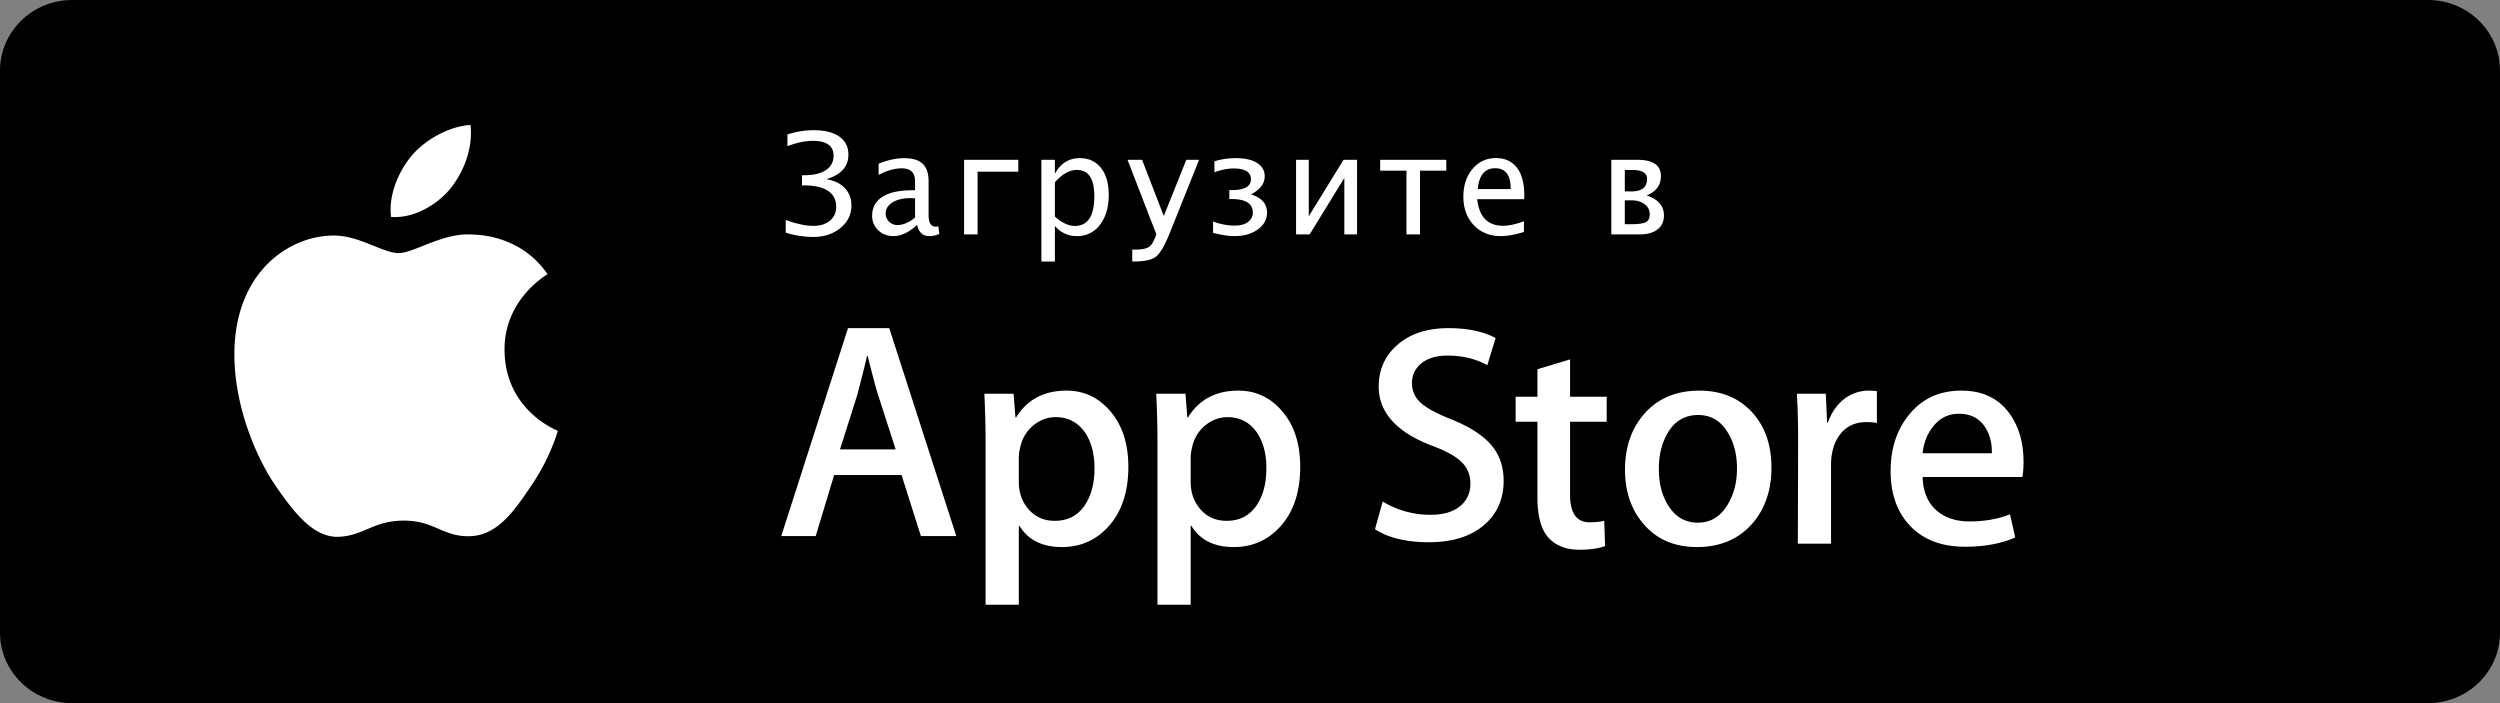 <svg xmlns="http://www.w3.org/2000/svg" width="160" height="45" viewBox="0 0 160 45"><rect x="0" y="0" width="160" height="45" fill="#808080" stroke="none"/><g fill="none" fill-rule="evenodd"><path fill="#000" d="M160 40.49c0 2.491-2.06 4.51-4.607 4.51H4.613C2.067 45 0 42.981 0 40.49V4.516C0 2.026 2.067 0 4.613 0h150.778C157.941 0 160 2.026 160 4.517v35.972H160"/><path fill="#FFF" d="M32.29 22.413c-.03-3.223 2.631-4.79 2.753-4.865-1.507-2.203-3.843-2.504-4.664-2.527-1.961-.207-3.864 1.177-4.863 1.177-1.02 0-2.56-1.157-4.217-1.123-2.133.033-4.13 1.272-5.226 3.196-2.26 3.923-.574 9.688 1.59 12.86 1.084 1.552 2.35 3.286 4.005 3.225 1.62-.068 2.226-1.037 4.183-1.037 1.937 0 2.506 1.037 4.195.998 1.74-.029 2.835-1.56 3.88-3.127 1.251-1.78 1.754-3.534 1.774-3.624-.041-.013-3.378-1.29-3.41-5.153M28.81 12.09c.87-1.093 1.467-2.58 1.302-4.089-1.262.056-2.84.874-3.747 1.944-.804.942-1.522 2.486-1.336 3.938 1.417.106 2.872-.717 3.781-1.793m28.513 16.67l-1.122-3.474c-.119-.356-.34-1.192-.67-2.508h-.039c-.13.567-.341 1.402-.63 2.508l-1.102 3.474h3.563zm3.88 5.549h-2.265l-1.24-3.909h-4.312l-1.182 3.909H50L54.272 21h2.64l4.292 13.308zm8.845-4.353c0-.934-.21-1.704-.63-2.31-.46-.631-1.077-.948-1.851-.948-.525 0-1.002.176-1.428.524a2.42 2.42 0 00-.836 1.373 2.79 2.79 0 00-.099.65v1.6c0 .698.213 1.287.64 1.767.427.481.982.721 1.664.721.8 0 1.425-.31 1.87-.928.446-.619.67-1.435.67-2.449zm2.166-.078c0 1.632-.44 2.922-1.32 3.869-.787.843-1.765 1.264-2.933 1.264-1.26 0-2.166-.454-2.717-1.363h-.04v5.055h-2.126V28.356c0-1.026-.027-2.079-.079-3.159h1.87l.119 1.521h.04C65.736 25.572 66.813 25 68.256 25c1.13 0 2.071.447 2.826 1.342.755.896 1.132 2.074 1.132 3.535zm8.834.078c0-.934-.21-1.704-.63-2.31-.46-.631-1.077-.948-1.851-.948-.526 0-1.002.176-1.429.524a2.43 2.43 0 00-.835 1.373c-.065.263-.099.48-.099.65v1.6c0 .698.213 1.287.638 1.767.427.481.983.721 1.666.721.8 0 1.424-.31 1.87-.928.446-.619.67-1.435.67-2.449zm2.166-.078c0 1.632-.44 2.922-1.32 3.869-.787.843-1.766 1.264-2.933 1.264-1.261 0-2.167-.454-2.717-1.363h-.04v5.055h-2.126V28.356c0-1.026-.027-2.079-.079-3.159h1.87l.119 1.521h.04C76.736 25.572 77.811 25 79.256 25c1.128 0 2.071.447 2.826 1.342.754.896 1.132 2.074 1.132 3.535zm13.019.897c0 1.131-.392 2.052-1.18 2.763-.864.778-2.068 1.165-3.614 1.165-1.427 0-2.573-.276-3.44-.829l.493-1.777a5.816 5.816 0 003.073.849c.801 0 1.424-.181 1.872-.544.447-.362.668-.847.668-1.454 0-.54-.182-.995-.551-1.364-.366-.369-.977-.712-1.83-1.029-2.324-.869-3.486-2.142-3.486-3.817 0-1.093.408-1.99 1.222-2.689.812-.699 1.895-1.048 3.25-1.048 1.207 0 2.21.21 3.01.631l-.532 1.738c-.748-.408-1.593-.612-2.54-.612-.748 0-1.332.184-1.75.553-.355.329-.532.73-.532 1.205 0 .526.202.961.61 1.302.354.317.997.659 1.93 1.028 1.142.461 1.98 1 2.52 1.618.538.619.807 1.39.807 2.311m6.594-3.785h-2.343v4.659c0 1.185.412 1.777 1.24 1.777.38 0 .696-.033.946-.098l.057 1.619c-.418.157-.969.236-1.653.236-.84 0-1.496-.257-1.97-.769-.47-.514-.709-1.376-.709-2.587v-4.837H97v-1.6h1.396v-1.757l2.089-.632v2.389h2.343v1.6m8.339 2.996c0-.884-.19-1.643-.572-2.277-.446-.766-1.083-1.148-1.909-1.148-.854 0-1.504.382-1.95 1.148-.381.634-.57 1.405-.57 2.317 0 .885.189 1.644.57 2.277.46.765 1.104 1.148 1.931 1.148.812 0 1.45-.389 1.91-1.168.392-.646.59-1.413.59-2.297zm2.206-.069c0 1.475-.42 2.686-1.26 3.633-.88.974-2.05 1.461-3.507 1.461-1.404 0-2.522-.467-3.355-1.402-.834-.934-1.251-2.113-1.251-3.534 0-1.487.429-2.705 1.29-3.652.858-.948 2.017-1.422 3.474-1.422 1.405 0 2.534.467 3.388 1.402.814.908 1.22 2.079 1.22 3.514zm6.748-2.844a3.676 3.676 0 00-.67-.058c-.748 0-1.326.283-1.733.849-.355.5-.532 1.132-.532 1.895v5.035h-2.125l.019-6.574c0-1.107-.027-2.114-.08-3.022h1.853l.078 1.836h.058c.224-.631.579-1.139 1.064-1.519A2.564 2.564 0 01119.59 25c.196 0 .374.014.531.039v2.033m7.357 1.936c.014-.632-.124-1.177-.412-1.639-.368-.592-.934-.888-1.695-.888-.695 0-1.26.289-1.692.869-.355.461-.566 1.014-.63 1.658h4.43zm2.028.553c0 .382-.025.704-.078.967h-6.379c.025.948.334 1.673.925 2.173.537.447 1.234.671 2.086.671.945 0 1.806-.152 2.581-.455l.333 1.481c-.905.395-1.974.593-3.208.593-1.484 0-2.649-.438-3.496-1.314-.845-.875-1.27-2.05-1.27-3.524 0-1.448.393-2.653 1.183-3.613.826-1.027 1.942-1.54 3.346-1.54 1.379 0 2.423.513 3.132 1.54.563.816.845 1.824.845 3.021zm-79.22-14.67v-.814c.682.252 1.273.378 1.77.378.443 0 .797-.111 1.062-.334.265-.223.398-.518.398-.888 0-.445-.175-.784-.523-1.017-.349-.233-.859-.35-1.53-.35h-.136v-.65h.128c.6 0 1.066-.109 1.397-.327.331-.218.497-.527.497-.925 0-.317-.112-.554-.337-.712-.224-.158-.558-.237-1.004-.237-.466 0-1.003.112-1.612.338v-.747a5.37 5.37 0 011.665-.273c.712 0 1.263.136 1.652.407.39.271.585.656.585 1.154 0 .77-.472 1.294-1.415 1.573.507.082.901.272 1.184.569.283.297.424.669.424 1.114 0 .571-.232 1.05-.696 1.435-.465.385-1.04.578-1.725.578a5.88 5.88 0 01-1.784-.273zm8.405-.497c-.518.477-1.018.716-1.498.716-.396 0-.724-.124-.985-.371a1.239 1.239 0 01-.39-.939c0-.521.218-.922.656-1.202.438-.28 1.066-.42 1.883-.42h.207v-.575c0-.554-.284-.83-.853-.83-.457 0-.95.14-1.48.421v-.716c.582-.237 1.129-.356 1.639-.356.533 0 .926.12 1.18.36.253.24.38.614.38 1.121v2.162c0 .495.152.743.457.743.038 0 .093-.006.167-.018l.061.48a1.49 1.49 0 01-.65.14c-.404 0-.662-.239-.774-.716zm-.127-.47v-1.236l-.29-.008c-.475 0-.858.09-1.151.27-.293.18-.44.417-.44.71a.71.71 0 00.22.527.737.737 0 00.536.215c.36 0 .735-.16 1.125-.479zM61.701 15v-4.772h3.471v.76h-2.606V15h-.865zm4.947 1.736v-6.508h.866v.896c.354-.668.886-1.002 1.595-1.002.574 0 1.026.21 1.356.628.33.42.494.992.494 1.719 0 .79-.187 1.429-.56 1.914a1.772 1.772 0 01-1.475.727 1.787 1.787 0 01-1.41-.65v2.276h-.866zm.866-2.874c.445.398.87.597 1.274.597.832 0 1.248-.634 1.248-1.902 0-1.12-.369-1.68-1.107-1.68-.484 0-.955.263-1.415.788v2.197zm4.951 2.874v-.76h.123c.463 0 .779-.058.947-.174.169-.116.326-.383.473-.802l-1.846-4.772h.932l1.384 3.585h.009l1.437-3.585h.817l-1.867 4.662c-.323.806-.616 1.315-.882 1.527-.265.213-.74.319-1.426.319h-.1zm5.172-1.833v-.73c.457.177.927.264 1.41.264.337 0 .61-.076.82-.23a.712.712 0 00.314-.6c0-.29-.116-.508-.347-.653-.231-.145-.579-.217-1.042-.217h-.114v-.571h.145c.41 0 .719-.058.925-.174a.561.561 0 00.31-.52.57.57 0 00-.277-.517c-.184-.116-.461-.174-.83-.174-.37 0-.78.08-1.23.242v-.699a4.517 4.517 0 011.388-.202c.574 0 1.023.103 1.347.308.324.205.485.49.485.857 0 .231-.073.443-.22.635-.146.192-.364.365-.654.52.34.106.595.256.767.45.171.196.257.435.257.72 0 .43-.197.787-.591 1.072-.394.284-.889.426-1.483.426-.387 0-.847-.069-1.38-.207zm5.312.097v-4.772h.813v3.612l2.223-3.612h.866V15h-.813v-3.612L83.818 15h-.87zm7.065 0v-4.078h-1.683v-.694h4.232v.694H90.88V15h-.866zm7.518-.154c-.58.176-1.076.264-1.49.264-.703 0-1.276-.234-1.72-.701-.444-.467-.666-1.073-.666-1.817 0-.724.196-1.317.587-1.78a1.877 1.877 0 011.5-.694c.578 0 1.024.205 1.339.615.315.41.472.993.472 1.749l-.004.268h-3.01c.126 1.134.68 1.7 1.665 1.7.36 0 .803-.096 1.327-.29v.686zM94.58 12.1h2.105c0-.888-.331-1.332-.993-1.332-.665 0-1.036.444-1.112 1.332zm8.546 2.9v-4.772h1.66c.505 0 .882.086 1.134.259.252.173.378.432.378.778 0 .293-.076.542-.228.749-.152.206-.381.371-.686.494.37.12.646.287.83.501.185.214.278.476.278.787 0 .378-.137.673-.409.885-.272.213-.647.319-1.125.319h-1.832zm.86-.65h.361c.49 0 .818-.044.985-.13.167-.086.25-.254.25-.503a.776.776 0 00-.327-.648c-.219-.166-.505-.249-.86-.249h-.408v1.53zm0-2.101h.436c.66 0 .989-.268.989-.804a.465.465 0 00-.235-.424c-.157-.095-.39-.143-.701-.143h-.488v1.371z"/></g></svg>